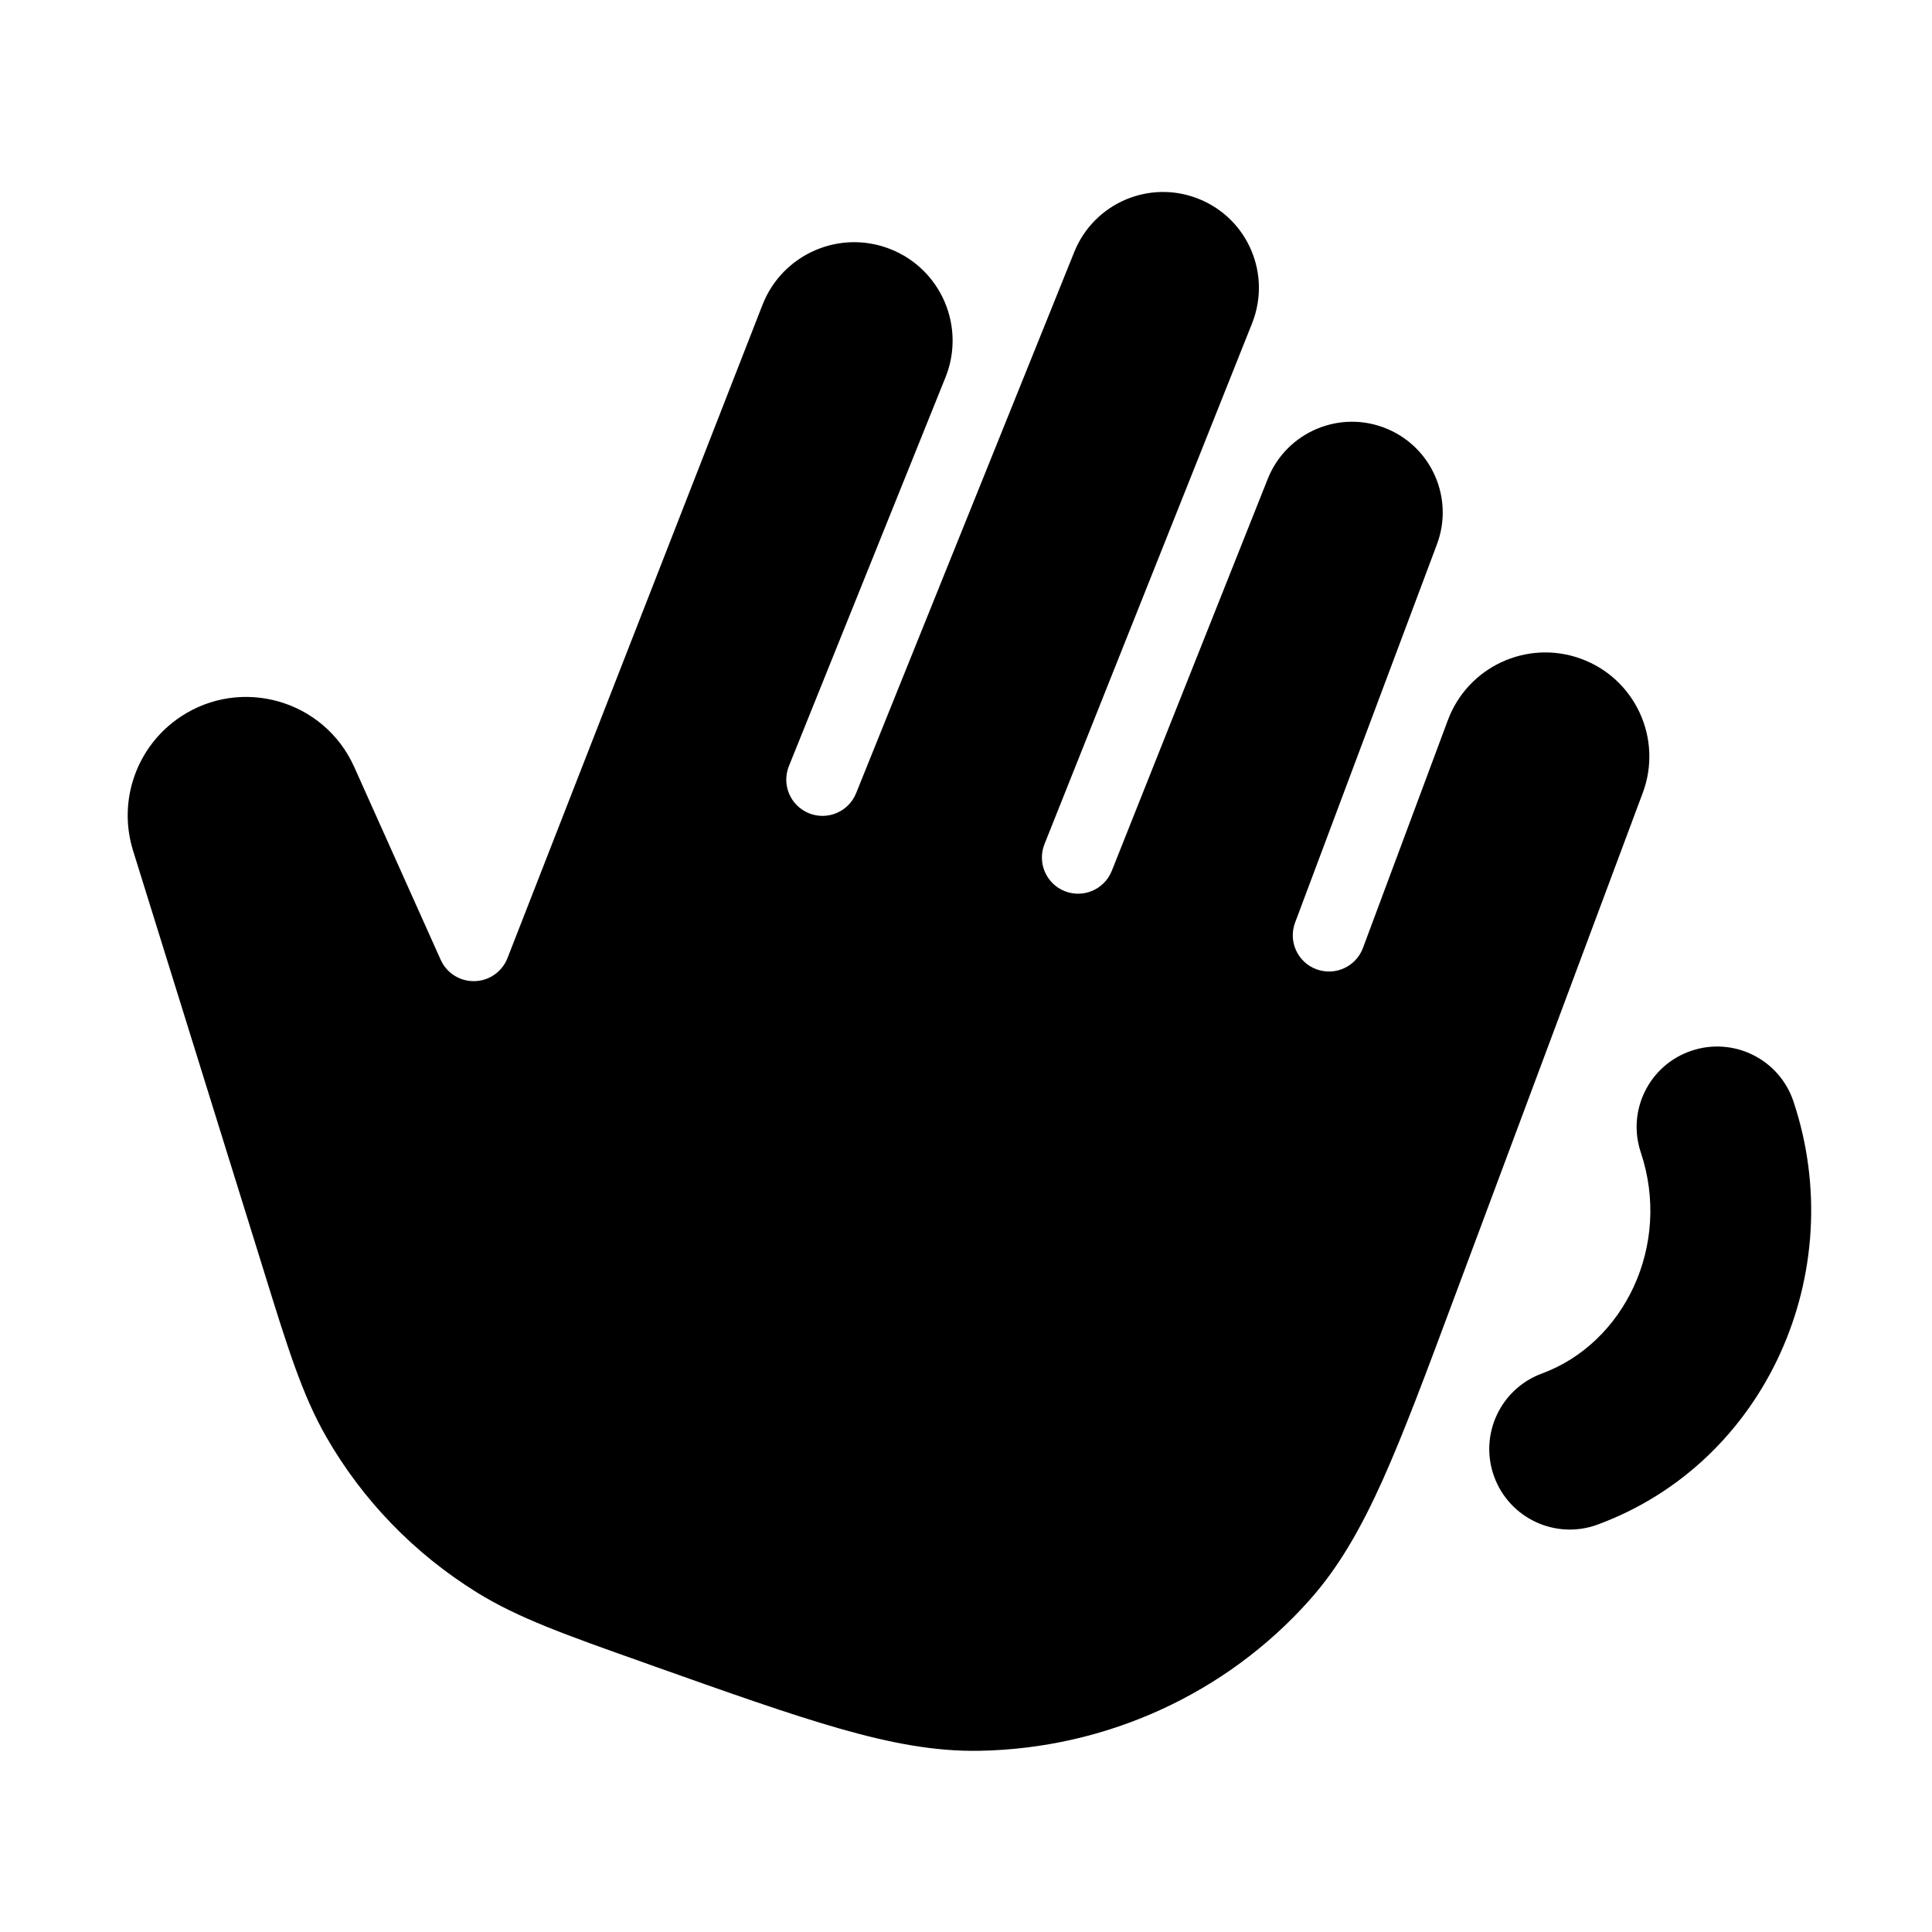 <svg width="24" height="24" viewBox="0 0 24 24" xmlns="http://www.w3.org/2000/svg">
    <path d="M6.304 11.902L9.472 3.787C9.719 3.155 10.432 2.845 11.062 3.095C11.692 3.345 11.998 4.06 11.745 4.688L9.8 9.517C9.707 9.748 9.819 10.01 10.05 10.103C10.28 10.195 10.542 10.084 10.635 9.853L13.345 3.13C13.591 2.52 14.285 2.225 14.894 2.472C15.502 2.717 15.796 3.407 15.554 4.016L12.975 10.486C12.883 10.716 12.995 10.978 13.226 11.07C13.457 11.162 13.719 11.049 13.811 10.818L15.748 5.95C15.982 5.361 16.655 5.081 17.238 5.33C17.792 5.567 18.062 6.198 17.85 6.762L16.088 11.461C16.001 11.694 16.119 11.954 16.352 12.04C16.585 12.127 16.844 12.009 16.931 11.776L17.986 8.946C18.233 8.284 18.965 7.943 19.63 8.18C20.31 8.422 20.659 9.174 20.407 9.849L18.066 16.118C17.715 17.06 17.439 17.8 17.176 18.386C16.908 18.982 16.634 19.465 16.269 19.875C15.231 21.042 13.74 21.721 12.168 21.749C11.617 21.759 11.067 21.655 10.43 21.473C9.803 21.294 9.047 21.026 8.084 20.684L7.973 20.644C7.024 20.308 6.437 20.099 5.926 19.783C5.148 19.301 4.503 18.636 4.051 17.846C3.754 17.327 3.572 16.739 3.28 15.797L1.653 10.567C1.459 9.944 1.698 9.269 2.24 8.906C2.997 8.4 4.027 8.696 4.4 9.527L5.474 11.922C5.548 12.088 5.714 12.193 5.896 12.188C6.077 12.184 6.238 12.071 6.304 11.902Z"/>
    <path fill-rule="evenodd" clip-rule="evenodd" d="M21.014 13.052C21.538 12.877 22.105 13.16 22.279 13.683C22.986 15.799 21.942 18.166 19.846 18.939C19.328 19.13 18.753 18.864 18.562 18.346C18.371 17.828 18.636 17.253 19.155 17.062C20.173 16.687 20.769 15.473 20.383 14.317C20.207 13.793 20.49 13.227 21.014 13.052Z"/>
</svg>

